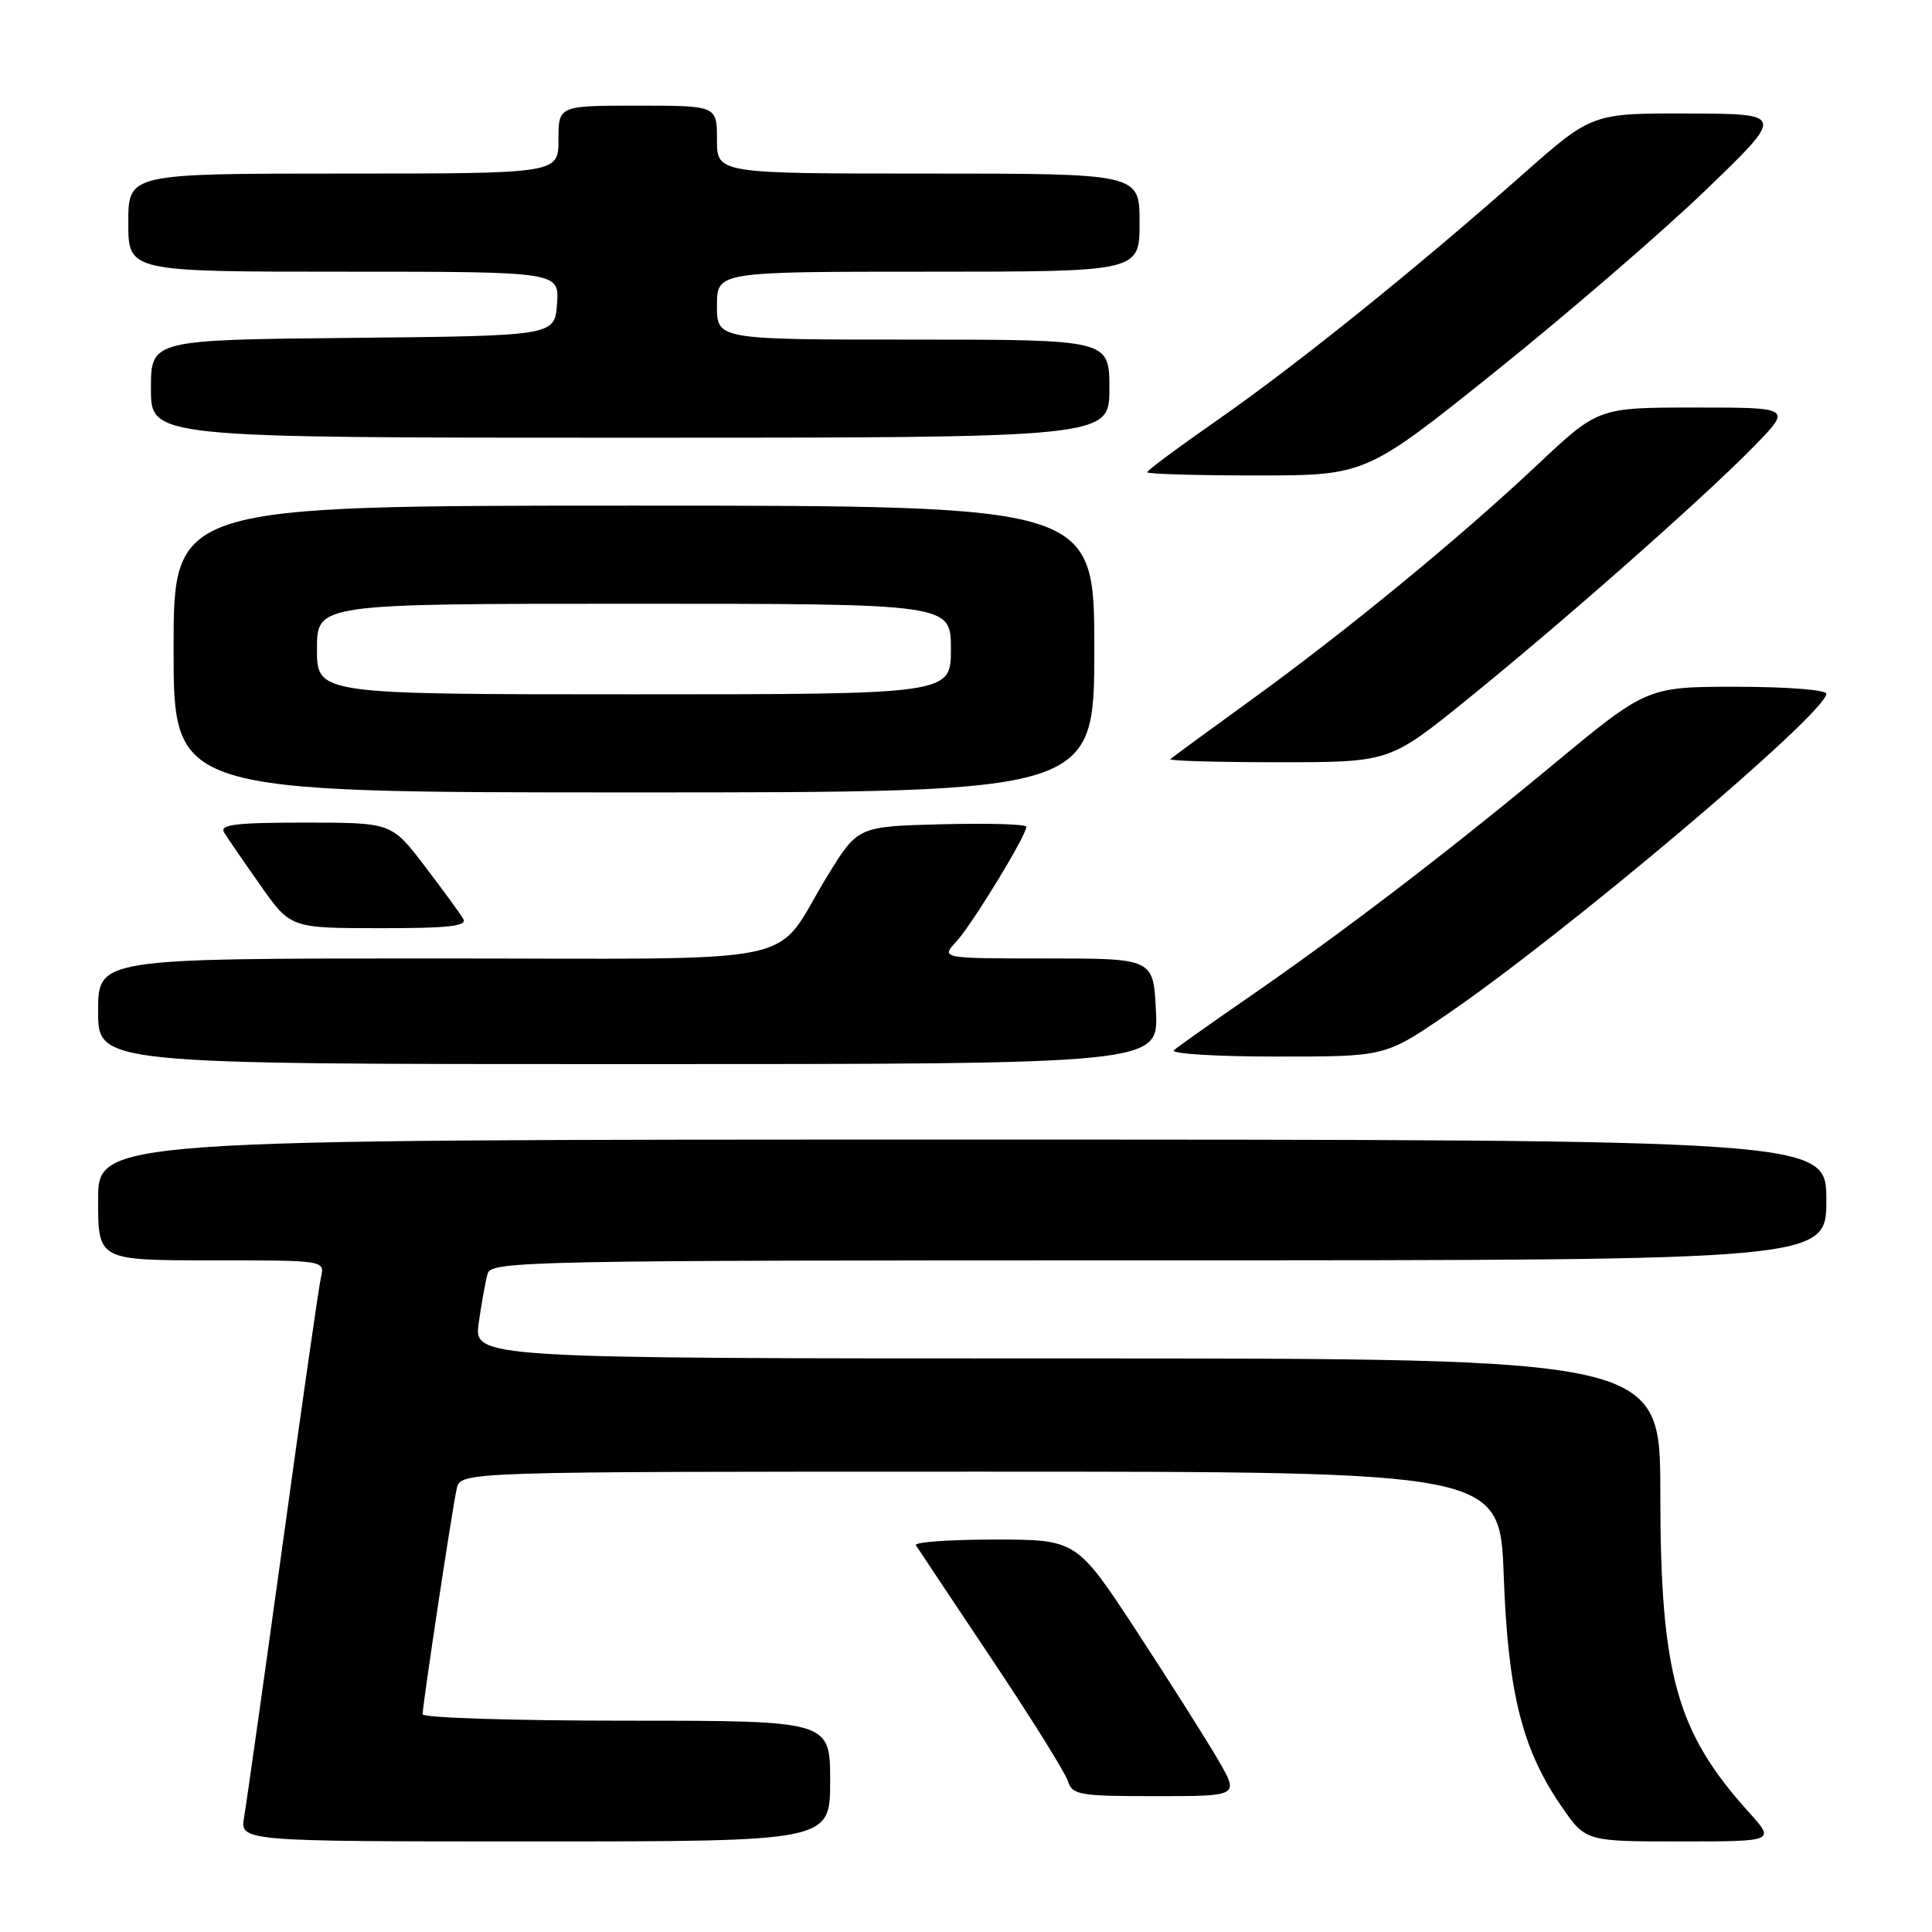 <?xml version="1.0" encoding="UTF-8" standalone="no"?>
<!DOCTYPE svg PUBLIC "-//W3C//DTD SVG 1.1//EN" "http://www.w3.org/Graphics/SVG/1.1/DTD/svg11.dtd" >
<svg xmlns="http://www.w3.org/2000/svg" xmlns:xlink="http://www.w3.org/1999/xlink" version="1.1" viewBox="0 0 256 256">
 <g >
 <path fill="currentColor"
d=" M 110.00 236.00 C 110.00 228.00 110.00 228.00 83.00 228.00 C 68.15 228.00 56.00 227.62 56.00 227.15 C 56.00 225.84 59.94 199.81 60.52 197.25 C 61.04 195.00 61.04 195.00 129.89 195.00 C 198.74 195.00 198.74 195.00 199.25 208.75 C 199.82 224.32 201.68 231.77 206.90 239.35 C 210.10 244.00 210.10 244.00 222.66 244.00 C 235.23 244.00 235.23 244.00 231.73 240.12 C 222.12 229.49 220.00 221.83 220.00 197.79 C 220.00 180.00 220.00 180.00 141.39 180.00 C 62.77 180.00 62.77 180.00 63.44 175.25 C 63.81 172.64 64.34 169.71 64.62 168.75 C 65.11 167.10 70.21 167.00 153.57 167.00 C 242.00 167.00 242.00 167.00 242.00 159.00 C 242.00 151.00 242.00 151.00 127.50 151.00 C 13.00 151.00 13.00 151.00 13.00 159.00 C 13.00 167.00 13.00 167.00 28.02 167.00 C 43.04 167.00 43.04 167.00 42.53 169.25 C 42.24 170.49 39.97 186.35 37.47 204.50 C 34.96 222.65 32.66 238.96 32.35 240.75 C 31.78 244.00 31.78 244.00 70.89 244.00 C 110.00 244.00 110.00 244.00 110.00 236.00 Z  M 161.44 233.25 C 159.93 230.64 155.09 222.99 150.68 216.25 C 142.66 204.00 142.66 204.00 131.77 204.00 C 125.78 204.00 121.10 204.34 121.36 204.75 C 121.62 205.16 126.11 211.90 131.34 219.73 C 136.57 227.55 141.14 234.87 141.49 235.98 C 142.09 237.85 142.97 238.00 153.16 238.00 C 164.19 238.00 164.19 238.00 161.44 233.25 Z  M 153.17 134.00 C 152.84 127.00 152.84 127.00 138.74 127.00 C 124.65 127.00 124.65 127.00 126.73 124.75 C 128.81 122.50 136.00 110.71 136.00 109.55 C 136.00 109.21 130.97 109.06 124.83 109.22 C 113.65 109.50 113.65 109.50 109.58 116.16 C 102.18 128.25 108.22 127.00 57.35 127.00 C 13.00 127.00 13.00 127.00 13.00 134.00 C 13.00 141.00 13.00 141.00 83.25 141.00 C 153.50 141.00 153.50 141.00 153.17 134.00 Z  M 191.50 134.57 C 207.22 123.88 242.00 94.51 242.00 91.92 C 242.00 91.41 236.69 91.00 230.12 91.00 C 218.23 91.00 218.23 91.00 205.59 101.48 C 191.45 113.21 177.69 123.71 165.00 132.46 C 160.32 135.69 156.07 138.70 155.55 139.16 C 155.03 139.62 161.10 140.00 169.05 140.00 C 183.50 140.01 183.50 140.01 191.50 134.57 Z  M 61.38 121.75 C 60.98 121.06 58.68 117.91 56.27 114.75 C 51.88 109.00 51.88 109.00 40.39 109.00 C 31.17 109.00 29.06 109.26 29.70 110.31 C 30.14 111.03 32.30 114.18 34.50 117.30 C 38.50 122.98 38.50 122.98 50.31 122.99 C 59.48 123.00 61.95 122.72 61.38 121.75 Z  M 145.00 86.00 C 145.00 67.00 145.00 67.00 84.00 67.00 C 23.00 67.00 23.00 67.00 23.00 86.00 C 23.00 105.00 23.00 105.00 84.00 105.00 C 145.00 105.00 145.00 105.00 145.00 86.00 Z  M 194.31 92.76 C 207.04 82.47 225.92 65.81 232.46 59.09 C 237.42 54.00 237.42 54.00 224.60 54.00 C 211.78 54.00 211.78 54.00 203.71 61.59 C 193.34 71.35 178.18 83.79 165.50 92.95 C 160.00 96.93 155.31 100.37 155.08 100.59 C 154.85 100.82 161.29 101.00 169.39 101.00 C 184.12 101.00 184.12 101.00 194.31 92.76 Z  M 198.31 49.10 C 207.84 41.45 220.33 30.67 226.07 25.14 C 236.50 15.08 236.50 15.08 223.72 15.04 C 210.94 15.00 210.94 15.00 201.72 23.15 C 187.57 35.66 171.92 48.26 161.47 55.55 C 156.26 59.18 152.00 62.34 152.00 62.57 C 152.00 62.81 158.52 63.00 166.49 63.00 C 180.98 63.00 180.98 63.00 198.31 49.10 Z  M 147.00 51.50 C 147.00 45.00 147.00 45.00 121.00 45.00 C 95.00 45.00 95.00 45.00 95.00 40.50 C 95.00 36.00 95.00 36.00 123.00 36.00 C 151.00 36.00 151.00 36.00 151.00 29.50 C 151.00 23.00 151.00 23.00 123.00 23.00 C 95.00 23.00 95.00 23.00 95.00 18.50 C 95.00 14.00 95.00 14.00 84.50 14.00 C 74.00 14.00 74.00 14.00 74.00 18.50 C 74.00 23.00 74.00 23.00 45.50 23.00 C 17.00 23.00 17.00 23.00 17.00 29.50 C 17.00 36.00 17.00 36.00 45.56 36.00 C 74.11 36.00 74.11 36.00 73.81 40.25 C 73.50 44.50 73.50 44.50 46.75 44.77 C 20.00 45.03 20.00 45.03 20.00 51.52 C 20.00 58.00 20.00 58.00 83.50 58.00 C 147.00 58.00 147.00 58.00 147.00 51.50 Z  M 42.00 86.00 C 42.00 80.00 42.00 80.00 84.00 80.00 C 126.00 80.00 126.00 80.00 126.00 86.00 C 126.00 92.00 126.00 92.00 84.00 92.00 C 42.00 92.00 42.00 92.00 42.00 86.00 Z "/>
</g>
</svg>